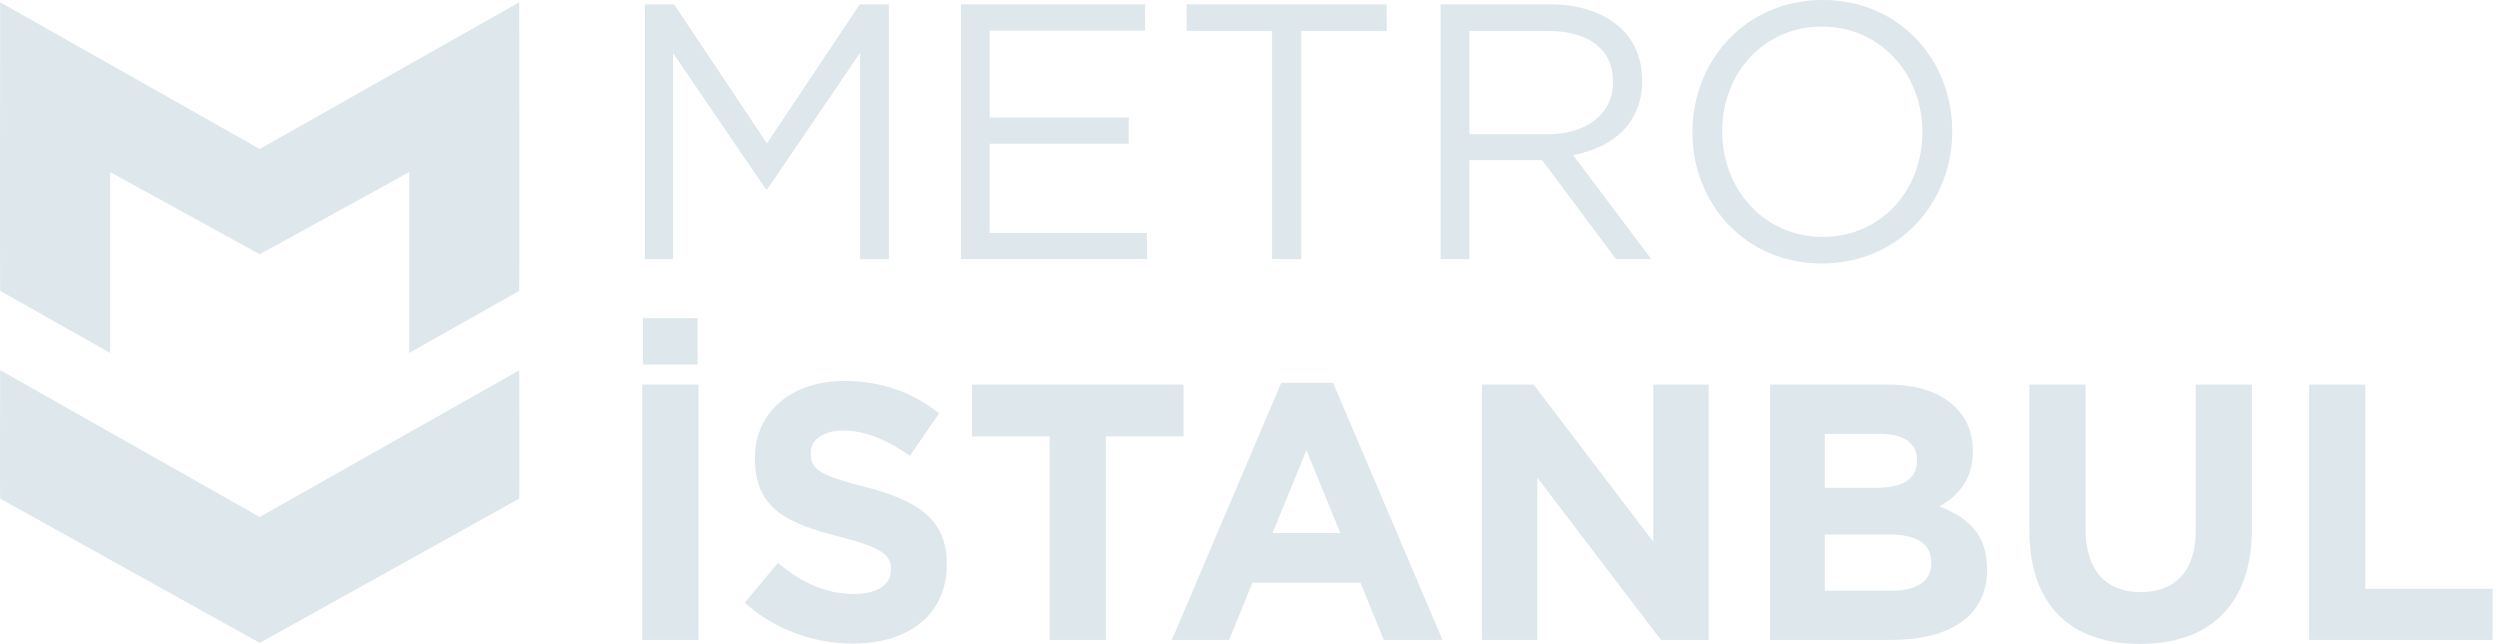 <svg width="132" height="34" viewBox="0 0 132 34" fill="none" xmlns="http://www.w3.org/2000/svg">
<path d="M13.713 7.868L0.01 0.122C0.01 0.122 -0.016 15.328 0.015 15.359L5.817 18.636V9.086L13.713 13.424L21.609 9.086V18.636L27.411 15.359C27.442 15.328 27.415 0.12 27.415 0.12L13.713 7.868Z" fill="#DEE7EC"/>
<path d="M0.015 26.329L13.713 33.944L27.411 26.329C27.442 26.298 27.416 19.552 27.416 19.552L13.713 27.297L0.01 19.546C0.01 19.546 -0.016 26.298 0.015 26.329Z" fill="#DEE7EC"/>
<path d="M34.058 0.23H35.595L40.495 7.57L45.395 0.23H46.932V13.681H45.414V2.786L40.514 9.991H40.438L35.538 2.805V13.681H34.058V0.23Z" fill="#DEE7EC"/>
<path d="M50.738 0.23H60.461V1.614H52.256V6.206H59.596V7.589H52.256V12.297H60.557V13.68H50.738V0.23Z" fill="#DEE7EC"/>
<path d="M67.166 1.633H62.651V0.23H73.219V1.633H68.704V13.681H67.166V1.633Z" fill="#DEE7EC"/>
<path d="M81.712 7.09C83.729 7.09 85.17 6.052 85.17 4.323V4.285C85.17 2.632 83.902 1.633 81.731 1.633H77.58V7.09H81.712ZM76.062 0.23H81.846C83.499 0.23 84.824 0.73 85.67 1.575C86.323 2.229 86.707 3.17 86.707 4.227V4.265C86.707 6.494 85.17 7.801 83.057 8.185L87.188 13.68H85.324L81.423 8.454H77.58V13.68H76.062V0.23Z" fill="#DEE7EC"/>
<path d="M101.502 6.994V6.956C101.502 3.901 99.273 1.403 96.199 1.403C93.125 1.403 90.934 3.862 90.934 6.917V6.956C90.934 10.011 93.163 12.509 96.237 12.509C99.312 12.509 101.502 10.049 101.502 6.994ZM89.359 6.994V6.956C89.359 3.247 92.145 6.31359e-05 96.237 6.31359e-05C100.33 6.31359e-05 103.078 3.209 103.078 6.917V6.956C103.078 10.664 100.292 13.911 96.199 13.911C92.106 13.911 89.359 10.703 89.359 6.994Z" fill="#DEE7EC"/>
<path d="M33.949 16.802H36.837V19.248H33.949V16.802ZM33.91 20.307H36.876V33.788H33.91V20.307Z" fill="#DEE7EC"/>
<path d="M39.32 31.823L41.073 29.724C42.286 30.726 43.557 31.361 45.098 31.361C46.311 31.361 47.043 30.88 47.043 30.09V30.052C47.043 29.3 46.581 28.915 44.327 28.338C41.612 27.644 39.859 26.893 39.859 24.216V24.178C39.859 21.732 41.824 20.114 44.578 20.114C46.542 20.114 48.218 20.73 49.585 21.828L48.044 24.062C46.85 23.234 45.675 22.733 44.539 22.733C43.403 22.733 42.806 23.253 42.806 23.908V23.947C42.806 24.832 43.384 25.121 45.714 25.718C48.449 26.431 49.989 27.413 49.989 29.763V29.801C49.989 32.478 47.948 33.98 45.04 33.98C42.999 33.98 40.938 33.268 39.32 31.823Z" fill="#DEE7EC"/>
<path d="M55.422 23.042H51.32V20.307H62.49V23.042H58.388V33.788H55.422V23.042Z" fill="#DEE7EC"/>
<path d="M70.771 28.145L68.98 23.773L67.189 28.145H70.771ZM67.651 20.211H70.386L76.164 33.788H73.063L71.831 30.765H66.13L64.897 33.788H61.874L67.651 20.211Z" fill="#DEE7EC"/>
<path d="M78.242 20.307H80.977L87.294 28.607V20.307H90.221V33.788H87.698L81.169 25.218V33.788H78.242V20.307Z" fill="#DEE7EC"/>
<path d="M99.871 31.188C101.181 31.188 101.97 30.726 101.97 29.724V29.686C101.97 28.781 101.296 28.222 99.775 28.222H96.347V31.188H99.871ZM99.082 25.757C100.391 25.757 101.219 25.334 101.219 24.332V24.294C101.219 23.407 100.526 22.907 99.274 22.907H96.347V25.757H99.082ZM93.458 20.307H99.717C101.258 20.307 102.471 20.731 103.241 21.501C103.858 22.117 104.166 22.868 104.166 23.793V23.831C104.166 25.353 103.357 26.2 102.394 26.739C103.954 27.336 104.917 28.241 104.917 30.052V30.09C104.917 32.556 102.914 33.788 99.871 33.788H93.458V20.307Z" fill="#DEE7EC"/>
<path d="M107.152 28.011V20.307H110.118V27.933C110.118 30.129 111.216 31.265 113.026 31.265C114.836 31.265 115.934 30.168 115.934 28.03V20.307H118.9V27.914C118.9 31.997 116.608 34 112.988 34C109.367 34 107.152 31.978 107.152 28.011Z" fill="#DEE7EC"/>
<path d="M121.922 20.307H124.888V31.092H131.609V33.788H121.922V20.307Z" fill="#DEE7EC"/>
</svg>

